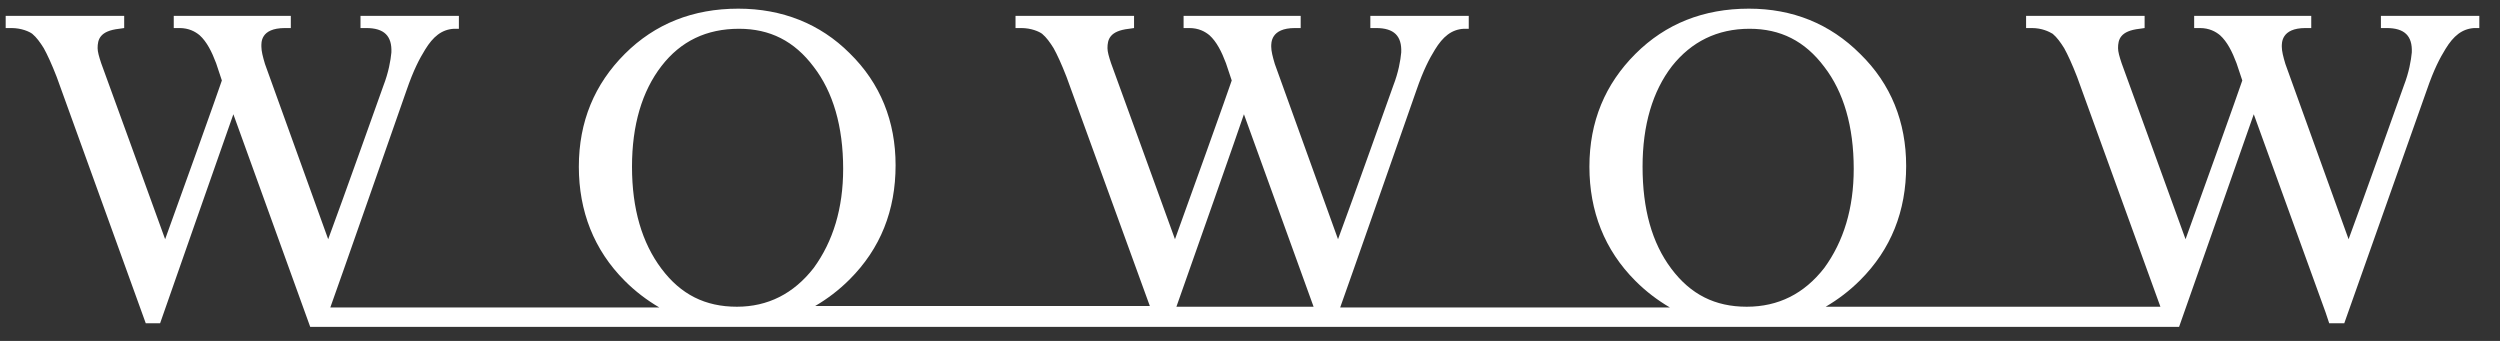 <svg width="110" height="15" viewBox="0 0 110 15" fill="none" xmlns="http://www.w3.org/2000/svg">
  <rect x="0" y="0" width="110" height="15" fill="#333333" stroke="none"/>
  <path fill-rule="evenodd" clip-rule="evenodd" d="M104.76 0.697V1.234H105.013C105.803 1.234 106.151 1.582 106.119 2.309C106.087 2.656 105.993 3.194 105.771 3.763C105.771 3.763 103.938 8.914 103.338 10.526C103.022 9.641 100.557 2.815 100.557 2.815C100.462 2.498 100.399 2.246 100.399 2.056C100.399 1.898 100.367 1.234 101.442 1.234H101.695V0.697H96.543V1.234H96.796C97.207 1.234 97.492 1.392 97.681 1.55C97.997 1.835 98.218 2.277 98.408 2.783L98.661 3.541C98.629 3.668 96.48 9.672 96.164 10.526C95.848 9.641 93.352 2.783 93.352 2.783C93.257 2.498 93.194 2.277 93.194 2.119C93.194 1.74 93.288 1.361 94.142 1.266L94.363 1.234V0.697H89.148V1.234H89.401C89.844 1.234 90.16 1.392 90.318 1.487C90.507 1.645 90.665 1.866 90.823 2.119C90.981 2.404 91.171 2.815 91.392 3.383L95.058 13.496H80.331C80.868 13.18 81.374 12.801 81.848 12.327C83.207 10.968 83.871 9.293 83.871 7.302C83.871 5.374 83.207 3.699 81.848 2.372C80.521 1.045 78.877 0.381 76.95 0.381C74.959 0.381 73.284 1.045 71.957 2.372C70.629 3.699 69.934 5.343 69.934 7.334C69.934 9.293 70.598 11 71.957 12.358C72.431 12.833 72.936 13.212 73.474 13.528H58.968C59.157 13.022 62.318 3.984 62.318 3.984C62.634 3.067 62.887 2.593 63.139 2.182C63.487 1.614 63.866 1.298 64.403 1.266H64.625V0.697H60.295V1.234H60.548C61.338 1.234 61.686 1.582 61.654 2.309C61.623 2.656 61.528 3.194 61.306 3.763C61.306 3.763 59.474 8.914 58.873 10.526C58.557 9.641 56.092 2.815 56.092 2.815C55.997 2.498 55.934 2.246 55.934 2.056C55.934 1.898 55.902 1.234 56.977 1.234H57.23V0.697H52.078V1.234H52.331C52.742 1.234 53.026 1.392 53.216 1.55C53.532 1.835 53.753 2.277 53.943 2.783L54.196 3.541C54.164 3.668 52.015 9.672 51.699 10.526C51.383 9.641 48.887 2.783 48.887 2.783C48.792 2.498 48.729 2.277 48.729 2.119C48.729 1.74 48.823 1.361 49.677 1.266L49.898 1.234V0.697H44.683V1.234H44.936C45.379 1.234 45.726 1.392 45.853 1.487C46.042 1.645 46.2 1.866 46.358 2.119C46.516 2.404 46.706 2.815 46.927 3.383L50.593 13.465H35.866C36.404 13.149 36.909 12.769 37.383 12.295C38.742 10.936 39.406 9.261 39.406 7.27C39.406 5.343 38.742 3.668 37.383 2.34C36.087 1.045 34.413 0.381 32.485 0.381C30.494 0.381 28.819 1.045 27.491 2.372C26.164 3.699 25.469 5.343 25.469 7.334C25.469 9.293 26.133 11 27.491 12.358C27.966 12.833 28.471 13.212 29.009 13.528H14.534C14.724 13.022 17.884 3.984 17.884 3.984C18.2 3.067 18.453 2.593 18.706 2.182C19.054 1.614 19.433 1.298 19.97 1.266H20.191V0.697H15.862V1.234H16.115C16.905 1.234 17.252 1.582 17.221 2.309C17.189 2.656 17.094 3.194 16.873 3.763C16.873 3.763 15.04 8.914 14.44 10.526C14.124 9.641 11.659 2.815 11.659 2.815C11.564 2.498 11.501 2.246 11.501 2.056C11.501 1.898 11.437 1.234 12.543 1.234H12.796V0.697H7.645V1.234H7.898C8.309 1.234 8.593 1.392 8.783 1.55C9.099 1.835 9.32 2.277 9.51 2.783L9.762 3.541C9.731 3.668 7.582 9.672 7.266 10.526C6.95 9.641 4.453 2.783 4.453 2.783C4.358 2.498 4.295 2.277 4.295 2.119C4.295 1.74 4.39 1.361 5.243 1.266L5.464 1.234V0.697H0.25V1.234H0.503C0.945 1.234 1.293 1.392 1.419 1.487C1.609 1.645 1.767 1.866 1.925 2.119C2.083 2.404 2.273 2.815 2.494 3.383L6.413 14.223H7.045C7.045 14.223 9.952 5.912 10.268 5.027C10.584 5.912 13.649 14.381 13.649 14.381H95.88C95.88 14.381 98.85 5.943 99.166 5.027C99.483 5.912 102.327 13.749 102.327 13.749L102.485 14.223H103.148L106.783 3.952C107.099 3.036 107.352 2.562 107.604 2.151C107.952 1.582 108.331 1.266 108.869 1.234H109.09V0.697H104.76ZM32.422 13.496C31.031 13.496 29.956 12.959 29.103 11.821C28.25 10.684 27.808 9.198 27.808 7.334C27.808 5.501 28.25 4.015 29.103 2.909C29.956 1.803 31.094 1.266 32.516 1.266C33.875 1.266 34.95 1.803 35.803 2.941C36.656 4.047 37.099 5.564 37.099 7.429C37.099 9.167 36.656 10.62 35.803 11.79C34.918 12.927 33.781 13.496 32.422 13.496ZM51.762 13.496C52.489 11.442 54.48 5.785 54.733 5.027C55.017 5.817 57.293 12.106 57.798 13.496H51.762ZM76.855 13.496C75.464 13.496 74.39 12.959 73.537 11.821C72.683 10.684 72.273 9.198 72.273 7.334C72.273 5.501 72.715 4.015 73.568 2.909C74.422 1.835 75.559 1.266 76.981 1.266C78.34 1.266 79.415 1.803 80.268 2.941C81.121 4.047 81.564 5.564 81.564 7.429C81.564 9.167 81.121 10.62 80.268 11.79C79.383 12.927 78.246 13.496 76.855 13.496Z" fill="white"/>
</svg>
